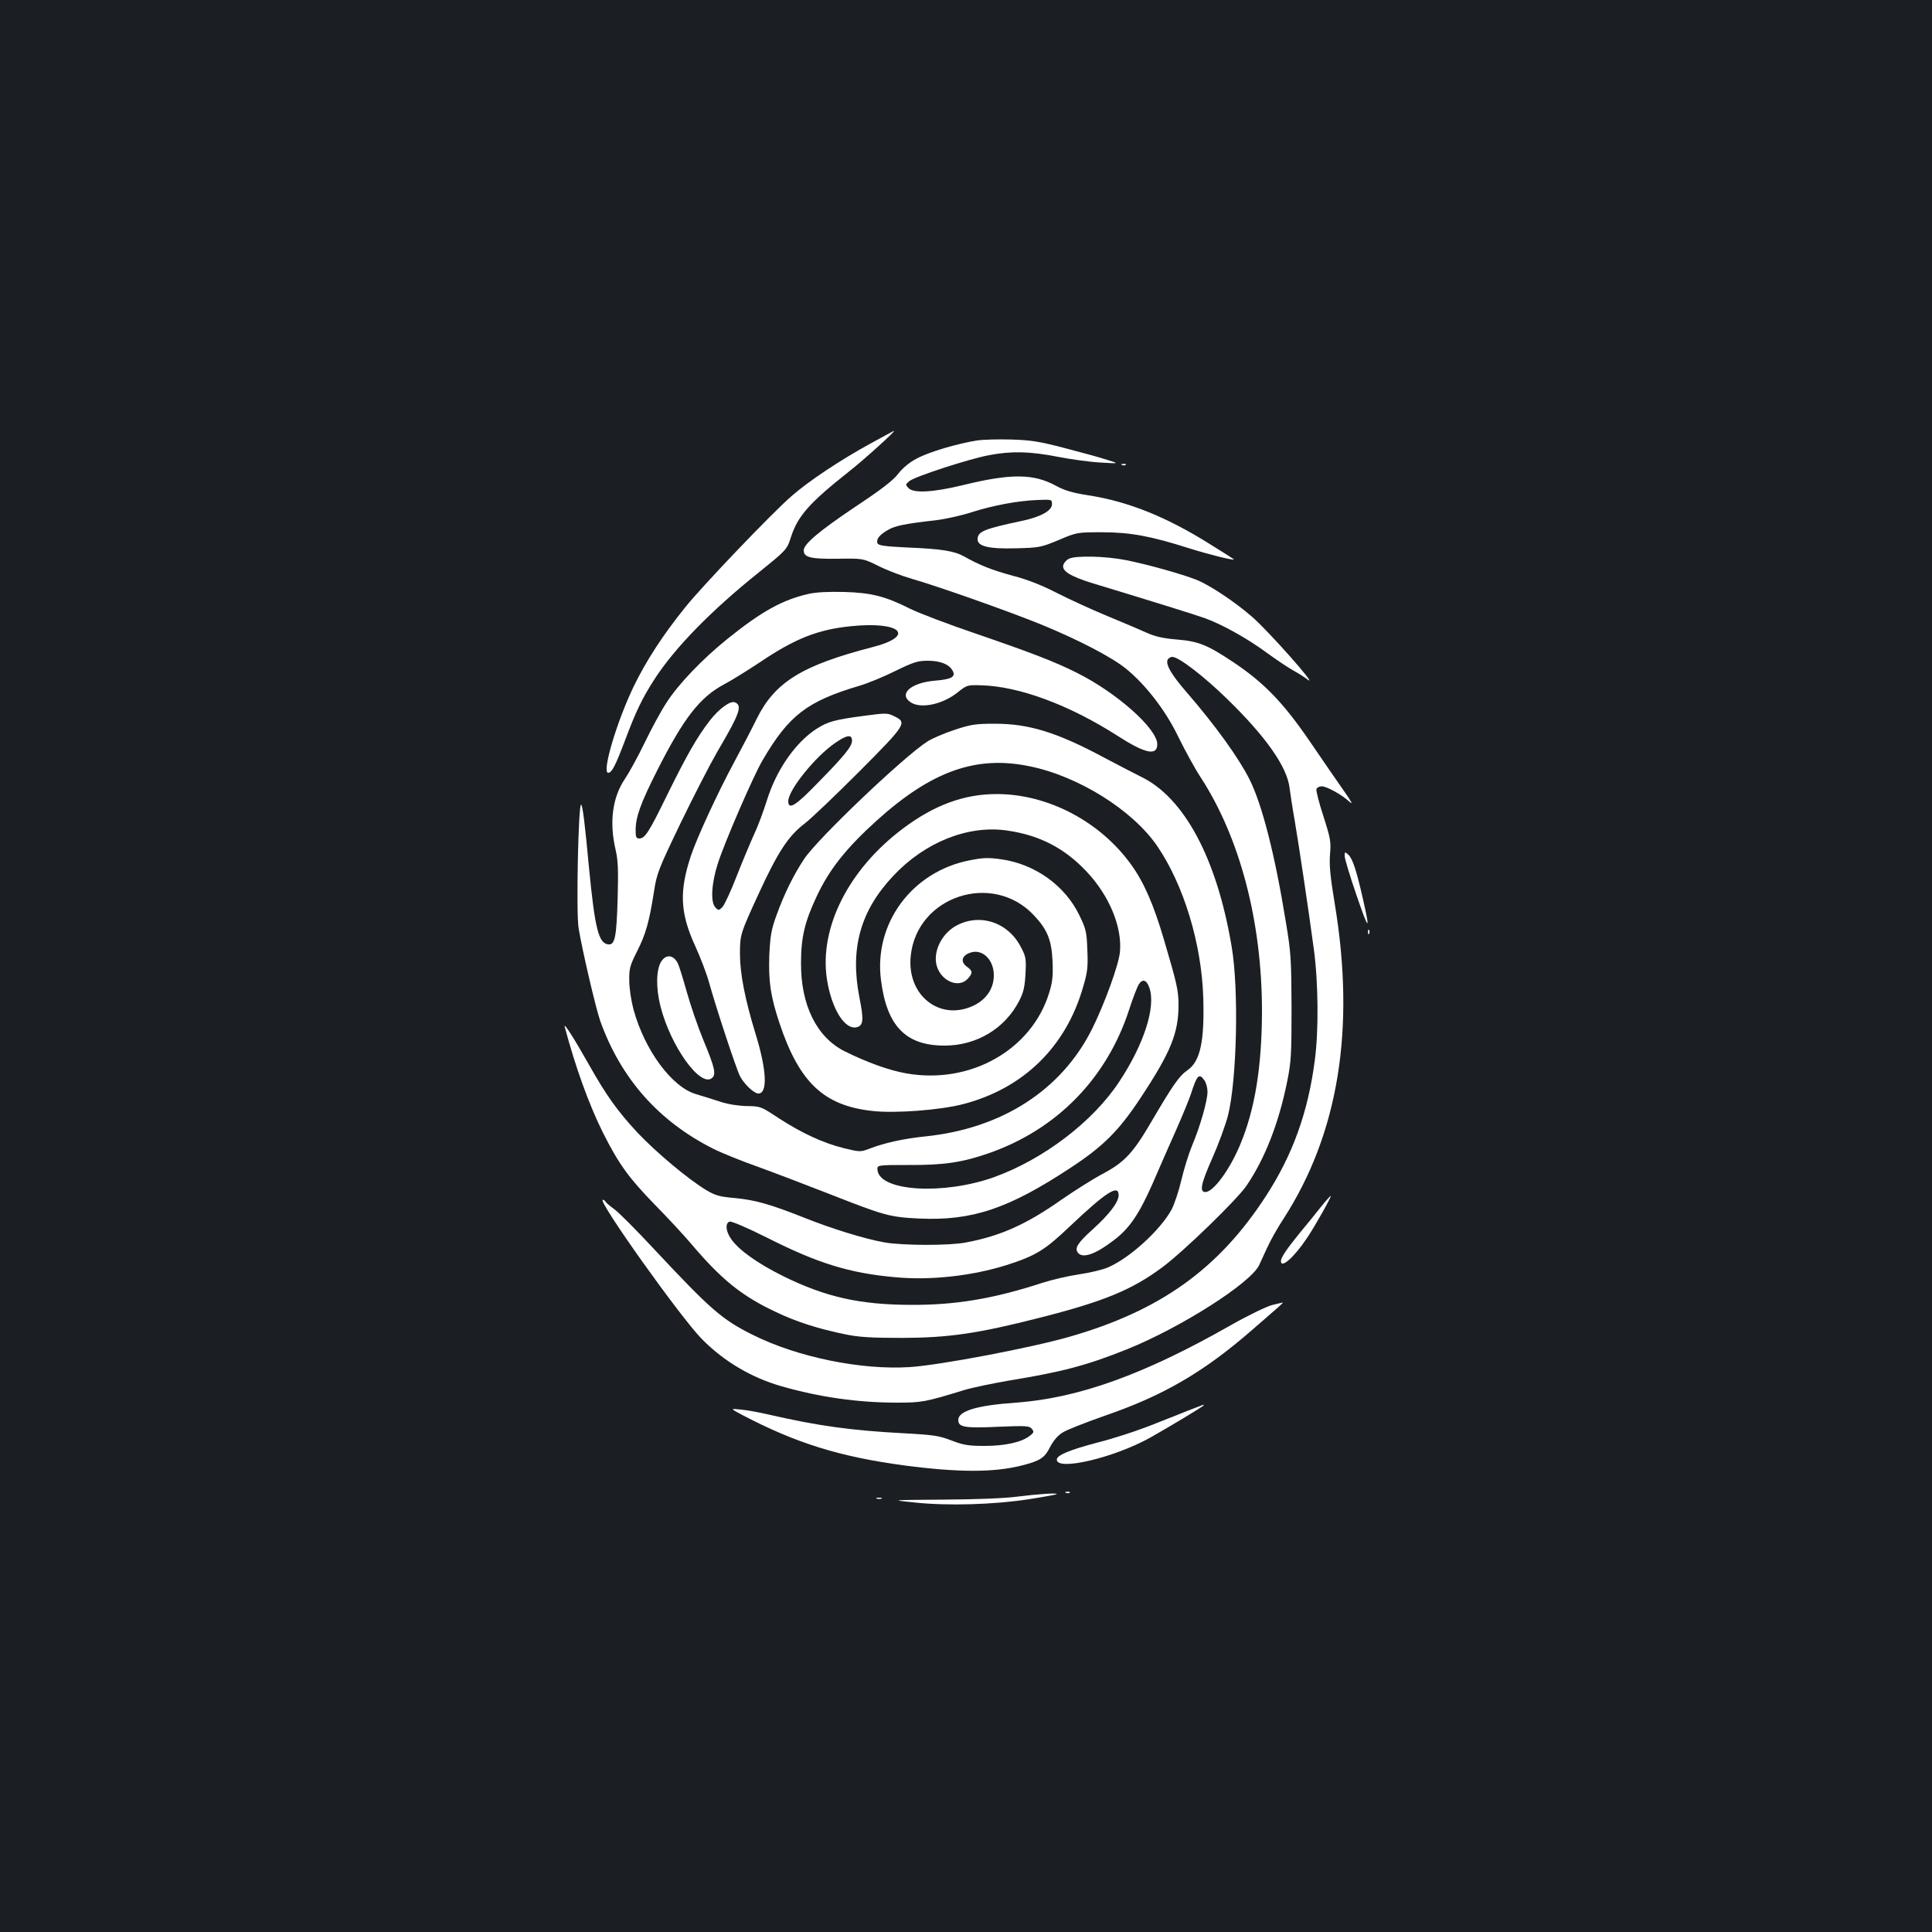 <?xml version="1.0" standalone="no"?>
<!DOCTYPE svg PUBLIC "-//W3C//DTD SVG 20010904//EN"
 "http://www.w3.org/TR/2001/REC-SVG-20010904/DTD/svg10.dtd">
<svg version="1.0" xmlns="http://www.w3.org/2000/svg"
 width="1000pt" height="1000pt" viewBox="0 0 1000 1000"
 preserveAspectRatio="xMidYMid meet">
<rect width="100%" height="100%" fill="#1b1f23"/>
<g transform="translate(0,1000) scale(0.1,-0.1)"
fill="#ffffff" stroke="none">
<path d="M4505 7704 c-152 -83 -321 -195 -407 -271 -99 -85 -463 -466 -551
-576 -116 -144 -202 -276 -267 -410 -89 -185 -166 -447 -132 -447 19 0 38 38
88 170 54 145 89 218 152 315 104 161 291 353 538 551 147 119 147 119 168
184 35 109 95 177 301 340 71 55 242 210 233 210 -2 0 -57 -30 -123 -66z"/>
<path d="M5056 7720 c-104 -17 -247 -59 -310 -93 -39 -20 -73 -49 -96 -78 -25
-34 -87 -82 -220 -170 -192 -129 -270 -195 -270 -228 0 -36 36 -45 176 -43
131 2 131 2 210 -37 43 -22 122 -52 174 -67 130 -37 516 -173 680 -241 187
-77 355 -165 428 -224 102 -83 206 -217 272 -355 33 -67 83 -159 113 -205 205
-314 319 -749 319 -1214 -1 -287 -36 -506 -113 -690 -54 -130 -139 -245 -180
-245 -32 0 -23 43 37 178 31 70 67 168 80 218 46 183 57 653 19 874 -76 455
-245 772 -470 880 -38 19 -123 63 -187 97 -246 132 -391 177 -568 177 -102 0
-126 -4 -210 -32 -52 -17 -115 -44 -140 -60 -123 -79 -568 -503 -637 -607 -55
-82 -104 -182 -143 -290 -28 -76 -33 -108 -38 -207 -5 -137 6 -214 53 -355
102 -305 228 -425 478 -453 116 -14 353 4 472 35 312 81 532 296 621 606 23
77 26 105 22 192 -3 93 -7 109 -41 179 -74 154 -229 265 -403 290 -69 10 -94
9 -165 -5 -298 -58 -497 -326 -459 -620 30 -238 128 -339 329 -339 166 0 313
88 387 233 22 43 28 71 32 139 4 79 2 89 -25 140 -68 130 -218 176 -340 105
-73 -44 -115 -135 -94 -206 24 -78 113 -115 159 -66 28 30 28 41 -4 64 -34 25
-26 57 18 72 63 22 123 -37 122 -119 -1 -68 -39 -124 -107 -156 -174 -81 -345
56 -323 259 32 308 422 437 636 211 71 -75 93 -128 98 -241 3 -73 0 -105 -17
-160 -90 -297 -408 -477 -739 -419 -91 16 -204 57 -321 115 -144 73 -226 238
-225 456 0 133 19 213 80 343 66 142 154 252 312 395 284 256 514 338 790 281
254 -51 536 -228 663 -415 136 -200 228 -503 237 -780 7 -228 -15 -332 -81
-378 -43 -29 -76 -77 -187 -266 -95 -163 -139 -210 -251 -270 -53 -28 -149
-89 -214 -134 -182 -128 -315 -188 -495 -222 -86 -17 -326 -16 -420 0 -103 18
-275 71 -422 130 -172 68 -249 90 -355 100 -79 7 -101 13 -149 42 -94 57 -256
193 -353 295 -105 113 -163 194 -253 354 -77 136 -132 223 -125 195 55 -207
125 -401 197 -546 82 -163 133 -234 269 -374 70 -71 153 -161 186 -200 158
-187 263 -272 439 -355 111 -53 222 -88 364 -117 67 -14 134 -18 292 -18 240
1 389 22 714 105 330 84 476 144 634 262 110 82 385 349 434 421 95 140 166
321 210 537 21 104 23 141 23 385 -1 247 -3 285 -29 440 -57 352 -123 609
-188 740 -57 113 -177 280 -327 453 -78 90 -107 141 -98 166 4 9 15 16 25 16
33 0 163 -100 285 -219 202 -197 310 -352 322 -461 4 -30 15 -104 26 -165 23
-136 73 -471 99 -665 24 -175 26 -428 5 -581 -35 -267 -114 -486 -252 -699
-245 -378 -547 -594 -1017 -729 -202 -58 -672 -147 -827 -157 -252 -16 -580
51 -811 166 -161 80 -218 130 -512 444 -92 99 -185 192 -206 207 -21 15 -41
32 -45 38 -3 6 -10 11 -15 11 -31 0 407 -615 514 -722 114 -115 254 -198 410
-243 199 -57 396 -85 599 -85 127 0 146 3 344 64 45 14 153 36 240 51 270 44
399 78 606 161 278 112 638 341 684 435 6 13 24 53 41 89 16 36 54 104 85 151
285 441 373 983 266 1629 -24 144 -29 201 -25 257 6 66 3 82 -34 198 -23 70
-39 133 -36 141 3 8 15 14 27 14 26 0 102 -42 143 -79 21 -19 13 -3 -27 54
-31 44 -111 160 -177 257 -139 203 -239 306 -400 413 -131 87 -177 106 -290
115 -69 6 -111 15 -155 35 -33 15 -125 54 -205 87 -80 33 -197 87 -260 119
-78 40 -151 69 -228 89 -107 29 -173 55 -252 100 -50 28 -117 39 -291 46 -119
6 -152 10 -157 22 -8 21 10 44 54 69 38 22 87 32 254 51 47 6 128 24 180 41
114 36 238 59 340 63 74 3 75 3 75 -22 0 -33 -57 -65 -155 -86 -198 -42 -230
-55 -230 -96 0 -36 60 -50 199 -46 120 3 130 5 221 43 94 40 96 40 225 40 146
0 252 -20 447 -82 98 -31 229 -64 235 -59 1 1 -55 37 -125 80 -225 141 -422
220 -627 252 -84 13 -124 25 -170 50 -116 63 -233 64 -485 2 -150 -36 -250
-42 -277 -15 -17 18 -17 19 4 37 30 24 306 114 412 134 116 22 211 20 354 -8
67 -13 167 -27 222 -30 100 -6 100 -6 35 14 -36 12 -135 39 -220 61 -130 34
-174 41 -275 44 -66 2 -146 0 -179 -5z m1178 -3312 c9 -12 16 -39 16 -59 0
-46 -38 -180 -80 -279 -17 -41 -42 -121 -55 -177 -13 -56 -36 -125 -51 -154
-59 -107 -217 -251 -329 -299 -27 -12 -95 -28 -150 -36 -55 -8 -140 -28 -190
-44 -252 -82 -447 -115 -680 -114 -265 1 -440 40 -660 148 -135 67 -233 137
-272 195 -27 40 -30 79 -7 88 10 3 88 -30 198 -85 259 -131 424 -182 661 -203
183 -17 397 7 575 63 150 48 198 77 326 199 189 179 254 221 254 163 0 -36
-47 -98 -134 -177 -78 -70 -96 -98 -76 -122 25 -30 91 -7 187 67 79 60 129
134 198 290 34 79 89 204 122 278 33 74 68 160 78 190 31 97 42 107 69 68z"/>
<path d="M5808 7593 c7 -3 16 -2 19 1 4 3 -2 6 -13 5 -11 0 -14 -3 -6 -6z"/>
<path d="M5533 7108 c-13 -6 -25 -20 -29 -31 -10 -32 35 -60 155 -97 310 -94
532 -163 581 -181 90 -33 220 -106 320 -180 52 -38 113 -78 135 -90 22 -12 56
-33 74 -47 58 -43 -208 257 -289 326 -92 80 -220 164 -287 191 -79 31 -259 81
-366 102 -106 21 -259 24 -294 7z"/>
<path d="M4185 6926 c-136 -31 -244 -91 -420 -233 -128 -103 -252 -232 -314
-328 -28 -42 -79 -136 -115 -211 -36 -74 -82 -157 -101 -185 -65 -95 -82 -224
-49 -366 13 -55 15 -104 11 -253 -6 -203 -14 -243 -50 -238 -49 7 -68 84 -98
393 -23 246 -33 322 -41 330 -14 15 -27 -559 -13 -640 18 -111 90 -419 112
-480 107 -298 302 -518 583 -660 41 -21 147 -64 235 -95 88 -32 258 -97 378
-144 272 -107 304 -116 453 -123 274 -13 463 50 786 263 169 111 250 192 362
362 156 236 196 335 196 481 0 75 -9 112 -75 336 -53 181 -104 298 -169 388
-160 224 -431 367 -697 367 -169 0 -324 -57 -486 -179 -281 -211 -433 -513
-393 -778 24 -157 95 -269 158 -249 31 10 33 40 10 155 -49 252 5 447 176 628
164 175 389 264 590 234 167 -24 296 -91 410 -212 117 -124 184 -285 173 -414
-5 -66 -81 -274 -146 -404 -159 -315 -466 -512 -861 -553 -111 -11 -214 -34
-291 -64 -45 -17 -48 -17 -131 3 -108 27 -218 78 -337 155 -92 61 -94 62 -165
63 -44 1 -96 9 -136 22 -36 12 -92 29 -125 39 -126 35 -268 227 -326 439 -12
45 -22 110 -22 150 -1 63 4 78 41 152 44 87 62 149 87 308 14 93 23 116 136
351 66 137 152 304 190 370 120 204 133 243 92 259 -24 9 -83 -35 -130 -96
-65 -84 -119 -179 -219 -382 -97 -199 -116 -227 -146 -227 -15 0 -18 8 -18 43
0 68 26 140 111 308 138 273 222 381 349 448 36 19 118 70 183 113 182 123
301 170 474 187 256 26 334 -50 111 -108 -368 -95 -508 -182 -602 -373 -25
-51 -77 -151 -116 -223 -87 -162 -191 -387 -224 -485 -61 -184 -56 -296 23
-468 27 -59 59 -143 71 -187 35 -127 140 -445 160 -485 21 -41 73 -90 95 -90
49 0 44 120 -14 308 -55 179 -81 313 -81 415 0 100 2 105 100 318 96 208 150
291 232 354 35 26 163 149 286 272 244 245 248 253 180 286 -34 17 -43 17
-155 2 -152 -20 -188 -30 -246 -67 -109 -70 -209 -213 -258 -372 -17 -54 -46
-133 -66 -175 -19 -42 -60 -139 -90 -216 -30 -77 -63 -149 -74 -160 -18 -18
-20 -19 -36 -2 -26 26 -21 123 12 226 34 108 184 454 231 534 137 235 231 307
504 388 41 12 124 46 184 76 94 46 117 53 168 53 65 0 111 -18 129 -52 17 -31
-6 -44 -90 -51 -125 -10 -191 -68 -129 -111 52 -37 169 -12 247 52 44 35 48
37 116 35 197 -4 459 -101 710 -262 143 -92 205 -105 205 -43 0 80 -209 266
-415 369 -113 57 -232 103 -526 204 -142 48 -293 106 -336 127 -129 65 -201
84 -343 88 -83 2 -145 -1 -185 -10z m225 -760 c0 -29 -38 -77 -182 -223 -110
-114 -148 -137 -148 -90 0 58 142 234 245 303 60 41 85 44 85 10z m1539 -1278
c35 -99 -28 -294 -156 -487 -137 -208 -393 -402 -648 -494 -261 -93 -590 -74
-603 36 -3 27 -3 27 160 27 183 -1 278 13 416 61 353 123 612 389 727 745 19
59 42 118 50 130 19 29 40 22 54 -18z"/>
<path d="M6960 5569 c0 -13 27 -103 60 -199 65 -190 74 -196 35 -25 -34 150
-54 211 -76 231 -18 16 -19 16 -19 -7z"/>
<path d="M7081 5174 c0 -11 3 -14 6 -6 3 7 2 16 -1 19 -3 4 -6 -2 -5 -13z"/>
<path d="M3423 5024 c-27 -42 -29 -137 -4 -234 52 -205 206 -420 266 -370 23
19 15 54 -45 198 -27 65 -65 176 -85 247 -20 71 -41 139 -47 150 -23 43 -60
47 -85 9z"/>
<path d="M6837 3753 c-25 -32 -74 -92 -108 -133 -68 -83 -99 -129 -99 -147 0
-42 70 21 137 122 44 66 127 215 121 215 -3 0 -26 -26 -51 -57z"/>
<path d="M6584 3245 c-28 -7 -125 -54 -215 -105 -446 -254 -785 -376 -1109
-400 -203 -14 -300 -43 -300 -90 0 -37 33 -43 205 -35 145 6 163 5 175 -10 13
-15 12 -20 -9 -36 -42 -34 -128 -53 -236 -53 -85 0 -110 5 -170 28 -62 24 -90
29 -240 37 -282 15 -447 38 -705 97 -47 11 -111 23 -144 26 -58 6 -58 6 10
-30 276 -144 500 -214 834 -259 282 -37 466 -37 610 0 94 24 117 39 145 95 15
30 40 60 63 74 20 14 118 52 217 87 306 105 516 227 769 448 54 47 113 98 130
113 17 15 29 27 26 26 -3 0 -28 -6 -56 -13z"/>
<path d="M6150 2699 c-41 -17 -132 -52 -202 -80 -70 -27 -189 -66 -265 -85
-148 -39 -213 -66 -213 -89 0 -60 293 9 480 112 96 54 280 164 280 169 0 2 -1
4 -2 3 -2 -1 -37 -14 -78 -30z"/>
<path d="M5518 2273 c7 -3 16 -2 19 1 4 3 -2 6 -13 5 -11 0 -14 -3 -6 -6z"/>
<path d="M5270 2254 c-65 -9 -212 -15 -385 -16 -280 -2 -280 -2 -150 -15 170
-18 409 -11 590 17 77 12 142 24 144 26 8 8 -95 1 -199 -12z"/>
<path d="M4538 2243 c6 -2 18 -2 25 0 6 3 1 5 -13 5 -14 0 -19 -2 -12 -5z"/>
</g>
</svg>
